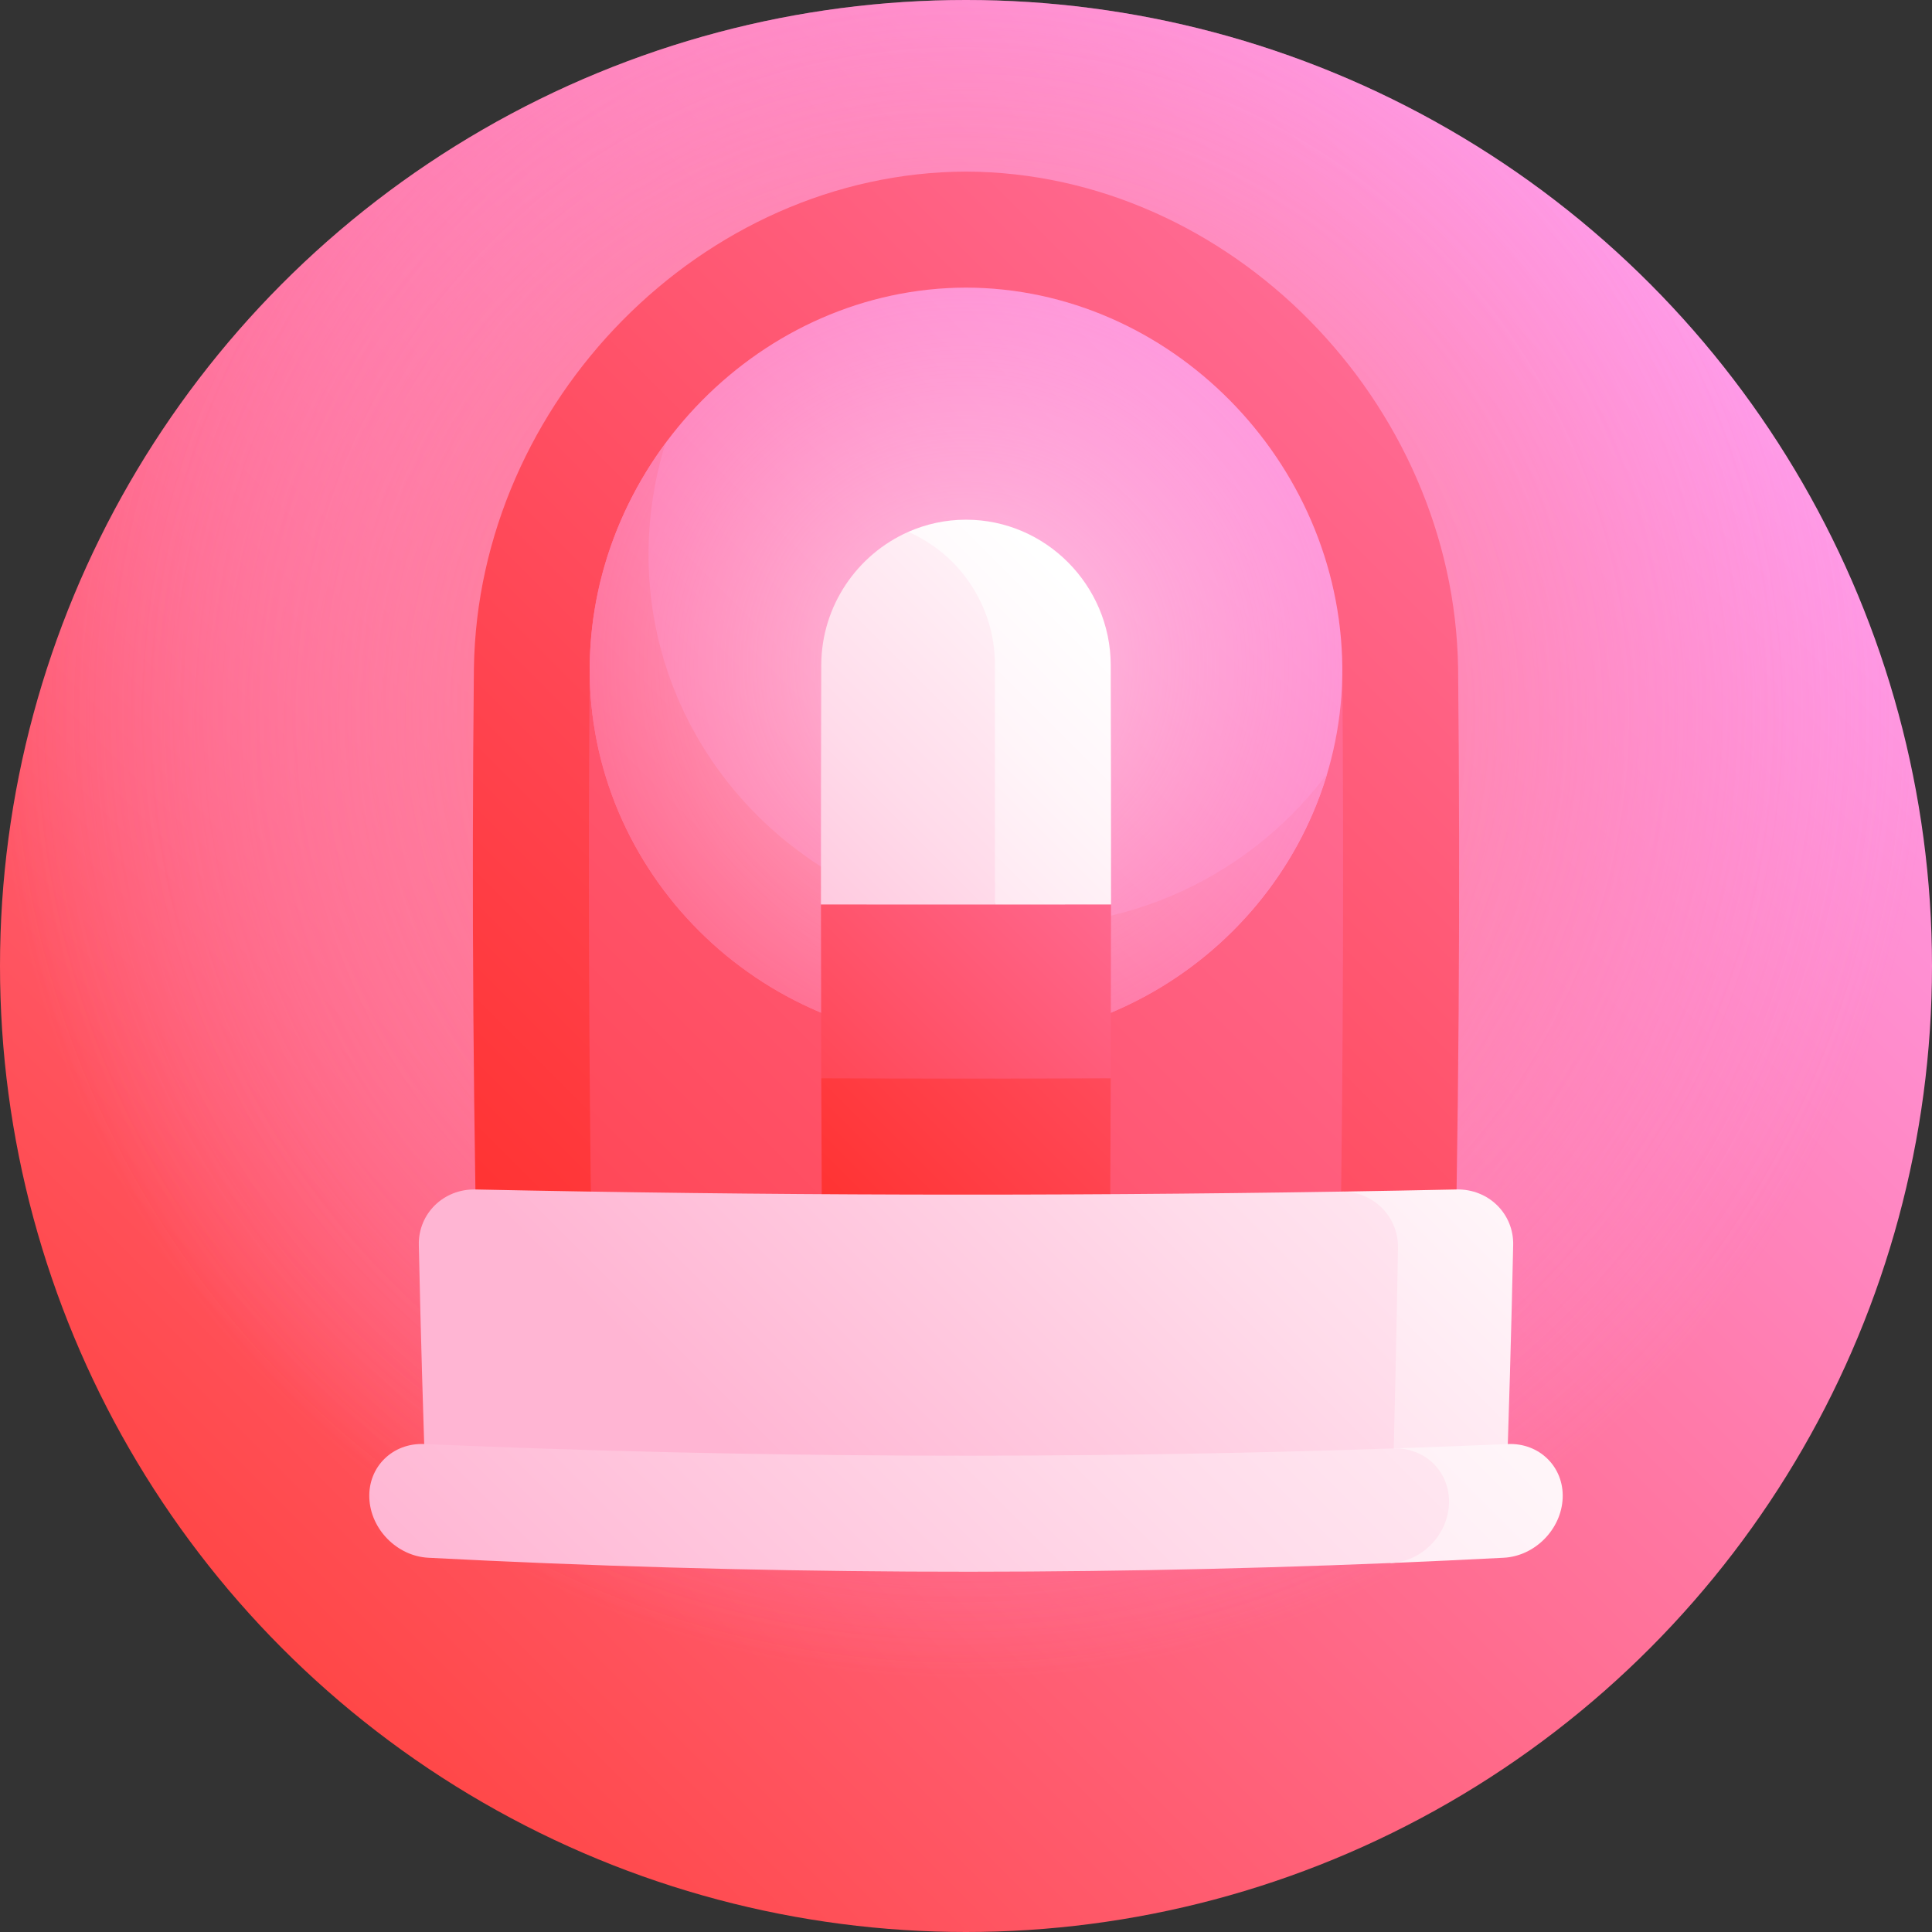 <svg id="Capa_1" enable-background="new 0 0 512 512" height="512" viewBox="0 0 512 512" width="512" xmlns="http://www.w3.org/2000/svg" xmlns:xlink="http://www.w3.org/1999/xlink"><rect x="0" y="0" width="512" height="512" fill="#333333" stroke="none"/><linearGradient id="SVGID_1_" gradientUnits="userSpaceOnUse" x1="74.98" x2="437.019" y1="437.019" y2="74.98"><stop offset="0" stop-color="#ff4747"/><stop offset="1" stop-color="#ff9ceb"/></linearGradient><radialGradient id="SVGID_2_" cx="255.058" cy="189.169" gradientUnits="userSpaceOnUse" r="256"><stop offset="0" stop-color="#ff2f2b"/><stop offset=".107" stop-color="#ff3536" stop-opacity=".893"/><stop offset=".292" stop-color="#ff4552" stop-opacity=".708"/><stop offset=".534" stop-color="#ff5f80" stop-opacity=".466"/><stop offset=".82" stop-color="#ff83c0" stop-opacity=".18"/><stop offset="1" stop-color="#ff9ceb" stop-opacity="0"/></radialGradient><radialGradient id="SVGID_3_" cx="255.058" cy="189.169" gradientUnits="userSpaceOnUse" r="256"><stop offset="0" stop-color="#fff" stop-opacity=".5"/><stop offset=".994" stop-color="#ff9ceb" stop-opacity="0"/></radialGradient><linearGradient id="lg1"><stop offset="0" stop-color="#ff2f2b"/><stop offset="1" stop-color="#ff9ceb"/></linearGradient><linearGradient id="SVGID_4_" gradientUnits="userSpaceOnUse" x1="135.623" x2="593.347" xlink:href="#lg1" y1="362.156" y2="-95.568"/><linearGradient id="SVGID_5_" gradientUnits="userSpaceOnUse" x1="55.231" x2="573.683" xlink:href="#lg1" y1="454.362" y2="-64.09"/><linearGradient id="SVGID_6_" gradientUnits="userSpaceOnUse" x1="-67.644" x2="356.449" xlink:href="#lg1" y1="500.444" y2="76.351"/><linearGradient id="SVGID_7_" gradientUnits="userSpaceOnUse" x1="25.621" x2="361.286" xlink:href="#lg1" y1="408.001" y2="72.335"/><radialGradient id="SVGID_8_" cx="256" cy="176.163" gradientUnits="userSpaceOnUse" r="132.293"><stop offset="0" stop-color="#fff" stop-opacity=".5"/><stop offset=".203" stop-color="#fff8fb" stop-opacity=".398"/><stop offset=".505" stop-color="#ffe3ef" stop-opacity=".246"/><stop offset=".869" stop-color="#ffc2db" stop-opacity=".063"/><stop offset=".994" stop-color="#ffb5d3" stop-opacity="0"/></radialGradient><linearGradient id="SVGID_9_" gradientUnits="userSpaceOnUse" x1="231.169" x2="484.743" xlink:href="#lg1" y1="348.782" y2="95.208"/><linearGradient id="SVGID_10_" gradientUnits="userSpaceOnUse" x1="179.925" x2="383.416" xlink:href="#lg1" y1="338.766" y2="135.275"/><linearGradient id="lg2"><stop offset="0" stop-color="#ffb5d3"/><stop offset=".418" stop-color="#ffdbea"/><stop offset=".784" stop-color="#fff5f9"/><stop offset="1" stop-color="#fff"/></linearGradient><linearGradient id="SVGID_11_" gradientUnits="userSpaceOnUse" x1="161.9" x2="293.617" xlink:href="#lg2" y1="296.001" y2="164.284"/><linearGradient id="SVGID_12_" gradientUnits="userSpaceOnUse" x1="179.223" x2="311.161" xlink:href="#lg2" y1="261.475" y2="129.538"/><linearGradient id="SVGID_13_" gradientUnits="userSpaceOnUse" x1="248.615" x2="447.682" xlink:href="#lg2" y1="485.397" y2="286.33"/><linearGradient id="SVGID_14_" gradientUnits="userSpaceOnUse" x1="205.868" x2="423.477" xlink:href="#lg2" y1="395.45" y2="177.841"/><linearGradient id="SVGID_15_" gradientUnits="userSpaceOnUse" x1="166.549" x2="465.205" xlink:href="#lg2" y1="618.625" y2="319.969"/><linearGradient id="SVGID_16_" gradientUnits="userSpaceOnUse" x1="163.222" x2="429.969" xlink:href="#lg2" y1="475.315" y2="208.568"/><g><circle cx="256" cy="256" fill="url(#SVGID_1_)" r="256"/><circle cx="256" cy="256" fill="url(#SVGID_2_)" r="256"/><circle cx="256" cy="256" fill="url(#SVGID_3_)" r="256"/><path d="m256 45.475c-69.907.226-129.358 61.049-130.409 131.564-.632 61.189-.189 122.379 1.328 183.568 86.054 2.807 172.108 2.807 258.162 0 1.517-61.189 1.96-122.379 1.328-183.568-1.051-70.518-60.503-131.34-130.409-131.564z" fill="url(#SVGID_4_)"/><path d="m156.275 176.675c-.403 51.448-.234 102.896.509 154.344 66.144 1.259 132.287 1.259 198.431 0 .743-51.448.912-102.896.509-154.344-66.482-.683-132.966-.683-199.449 0z" fill="url(#SVGID_5_)"/><path d="m355.725 176.675c.428 54.466-44.697 99.31-99.725 99.425-55.028-.11-100.153-44.959-99.725-99.425.59-54.448 45.715-100.352 99.725-100.45 54.01.098 99.135 46.002 99.725 100.45z" fill="url(#SVGID_6_)"/><path d="m271.373 245.347c-55.147-.066-100.105-44.715-99.496-99.362.102-9.881 1.671-19.437 4.468-28.494-12.379 16.721-19.898 37.172-20.069 59.183-.428 54.466 44.697 99.31 99.725 99.425 45.129-.027 83.542-30.34 95.727-71.101-18.119 24.309-47.411 40.337-80.355 40.349z" fill="url(#SVGID_7_)"/><path d="m355.725 176.675c.428 54.466-44.697 99.31-99.725 99.425-55.028-.11-100.153-44.959-99.725-99.425.59-54.448 45.715-100.352 99.725-100.45 54.01.098 99.135 46.002 99.725 100.45z" fill="url(#SVGID_8_)"/><path d="m217.644 285.762c.076 25.59.207 51.178.391 76.769 25.31.243 50.62.243 75.93 0 .184-25.59.314-51.179.391-76.769-12.755-10.186-25.548-20.425-38.356-30.674-12.807 10.25-25.601 20.488-38.356 30.674z" fill="url(#SVGID_9_)"/><path d="m217.565 239.7c.007 15.354.034 30.707.08 46.062 25.57.101 51.141.101 76.711 0 .046-15.355.073-30.708.08-46.062-12.807-10.228-25.627-20.488-38.435-30.738-12.809 10.251-25.629 20.51-38.436 30.738z" fill="url(#SVGID_10_)"/><path d="m256 137.725c-5.434 0-10.6 1.156-15.287 3.228 7.579 32.899 15.29 65.835 22.974 98.759 10.249-.001 20.499-.005 30.748-.012.01-21.154-.016-42.309-.08-63.462-.079-21.186-17.278-38.507-38.355-38.513z" fill="url(#SVGID_11_)"/><path d="m240.713 140.953c-13.501 5.968-23.018 19.555-23.069 35.286-.063 21.153-.09 42.309-.08 63.462 15.374.01 30.748.014 46.122.012.002-21.182-.003-42.363-.016-63.546-.012-15.757-9.478-29.316-22.957-35.214z" fill="url(#SVGID_12_)"/><path d="m386.009 315.22c-10.197.214-20.394.403-30.59.567-.342 27.924-.852 55.848-1.531 83.772 15.06-.49 30.119-1.092 45.179-1.807.812-22.603 1.459-45.203 1.941-67.806.18-8.314-6.549-14.896-14.999-14.726z" fill="url(#SVGID_13_)"/><path d="m355.419 315.787c-76.476 1.231-152.952 1.042-229.428-.567-8.449-.173-15.179 6.413-14.998 14.727.482 22.603 1.129 45.203 1.941 67.806 85.338 4.053 170.675 4.48 256.013 1.28.641-22.775 1.152-45.551 1.533-68.326.143-8.38-6.611-15.049-15.061-14.92z" fill="url(#SVGID_14_)"/><path d="m399.583 382.685c-10.076.433-20.152.821-30.228 1.164-.259 10.123-.544 20.245-.855 30.367 10-.411 20-.875 30-1.396 8.278-.435 15.288-7.545 15.626-15.821.337-8.273-6.191-14.667-14.543-14.314z" fill="url(#SVGID_15_)"/><path d="m384.006 398.431c.273-8.354-6.299-14.862-14.651-14.582-85.646 2.911-171.292 2.523-256.938-1.164-8.352-.353-14.879 6.036-14.542 14.315.336 8.279 7.348 15.382 15.626 15.821 85 4.418 170 4.884 255 1.396 8.276-.343 15.232-7.436 15.505-15.786z" fill="url(#SVGID_16_)"/></g></svg>